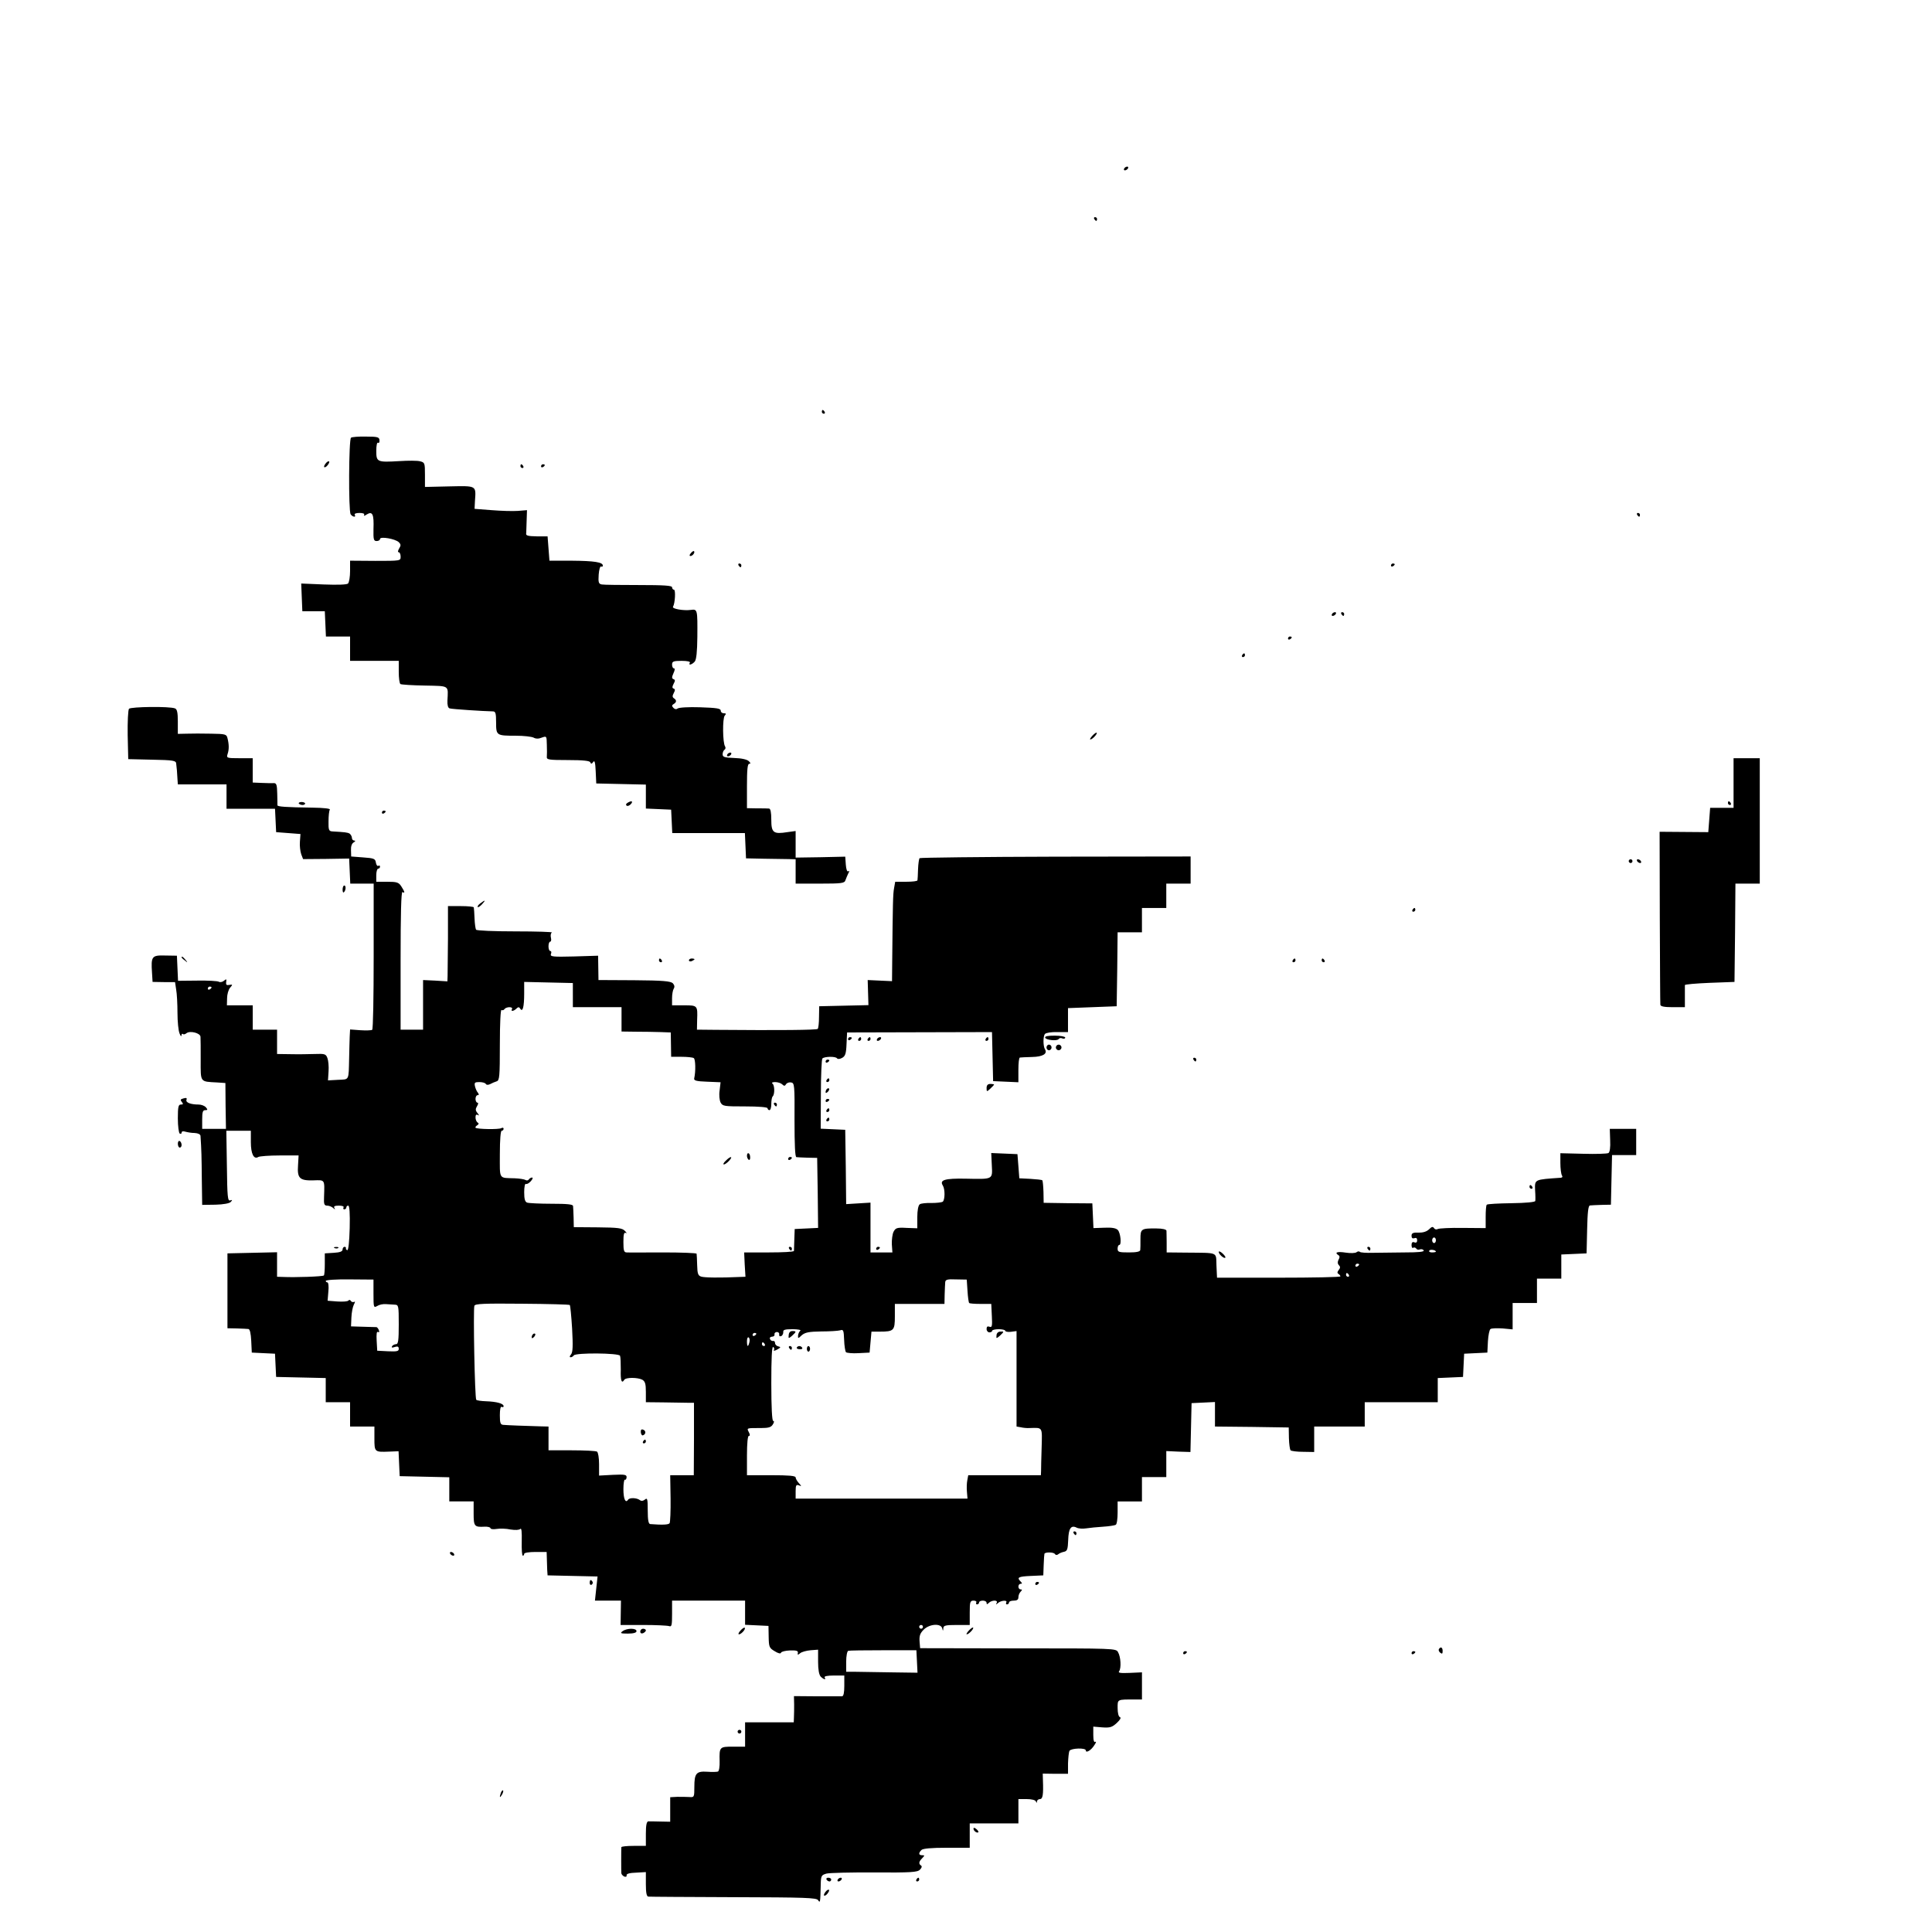 <?xml version="1.0" standalone="no"?>
<!DOCTYPE svg PUBLIC "-//W3C//DTD SVG 20010904//EN"
 "http://www.w3.org/TR/2001/REC-SVG-20010904/DTD/svg10.dtd">
<svg version="1.0" xmlns="http://www.w3.org/2000/svg"
 width="1032pt" height="1032pt" viewBox="0 0 1032 1032"
 preserveAspectRatio="xMidYMid meet">
<g transform="translate(0,1032) scale(0.1,-0.1)"
fill="#000000" stroke="none">
<path d="M6005 9420 c-3 -5 -2 -10 4 -10 5 0 13 5 16 10 3 6 2 10 -4 10 -5 0
-13 -4 -16 -10z"/>
<path d="M5845 9150 c3 -5 8 -10 11 -10 2 0 4 5 4 10 0 6 -5 10 -11 10 -5 0
-7 -4 -4 -10z"/>
<path d="M4390 8120 c0 -5 5 -10 11 -10 5 0 7 5 4 10 -3 6 -8 10 -11 10 -2 0
-4 -4 -4 -10z"/>
<path d="M1875 7982 c-12 -8 -14 -391 -2 -409 10 -15 31 -18 22 -3 -4 6 7 10
25 10 20 0 29 -4 25 -11 -4 -6 3 -5 14 3 31 19 39 1 36 -78 -1 -56 1 -64 17
-64 10 0 18 5 18 11 0 15 81 1 100 -17 12 -12 12 -18 2 -34 -7 -12 -8 -20 -2
-20 5 0 10 -10 10 -23 0 -23 0 -23 -135 -23 l-135 1 0 -55 c0 -31 -5 -61 -11
-67 -6 -6 -53 -8 -130 -5 l-120 5 3 -74 3 -74 60 0 60 0 3 -67 3 -68 64 0 65
0 0 -65 0 -65 130 0 130 0 0 -59 c0 -33 4 -62 9 -65 4 -3 63 -7 130 -8 135 -3
125 3 121 -81 -1 -23 3 -39 12 -41 11 -4 180 -15 231 -16 14 0 17 -10 17 -59
0 -70 2 -71 106 -71 42 0 84 -5 94 -10 12 -7 28 -7 44 0 26 9 26 9 27 -38 1
-26 1 -55 0 -64 -2 -16 9 -18 113 -18 82 0 116 -4 119 -12 4 -10 8 -9 16 2 7
11 11 -3 13 -50 l3 -65 133 -3 132 -3 0 -64 0 -64 68 -3 67 -3 3 -62 3 -63
194 0 194 0 3 -67 3 -68 95 -2 c52 -1 112 -2 133 -2 l37 -1 0 -65 0 -65 130 0
c116 0 131 2 136 18 3 9 10 25 15 36 7 12 7 16 0 12 -6 -4 -11 10 -13 36 l-3
42 -132 -3 -133 -2 0 71 0 71 -44 -6 c-75 -12 -86 -3 -86 66 0 40 -4 59 -12
60 -7 1 -37 1 -65 1 l-53 1 0 118 c0 87 3 119 12 119 9 0 8 4 -2 14 -9 9 -39
16 -77 17 -53 2 -63 5 -63 20 0 10 5 21 10 24 6 4 7 12 3 18 -13 20 -14 149
-2 164 9 10 8 13 -5 13 -9 0 -16 6 -16 14 0 12 -23 15 -111 18 -61 2 -114 -1
-120 -7 -6 -5 -14 -4 -21 3 -10 10 -10 15 0 21 17 10 17 21 2 31 -9 6 -9 13
-1 28 8 15 8 21 -1 24 -8 3 -8 9 0 25 9 16 9 22 0 25 -10 4 -10 10 -1 31 8 16
9 27 3 27 -6 0 -10 9 -10 20 0 17 7 20 51 20 31 0 48 -4 44 -10 -10 -16 11
-11 26 6 9 11 13 52 14 132 1 148 1 149 -36 144 -37 -5 -101 6 -94 17 11 18
15 91 5 91 -5 0 -10 6 -10 13 0 9 -41 12 -177 12 -98 0 -187 1 -198 3 -17 3
-20 10 -17 53 2 27 8 46 13 43 5 -3 9 -1 9 5 0 18 -45 25 -165 26 l-120 0 -5
65 -5 65 -57 0 c-50 1 -61 4 -57 18 0 1 1 29 2 62 l2 60 -49 -4 c-27 -2 -90 0
-140 4 l-91 7 2 41 c6 85 11 82 -137 79 l-130 -3 0 65 c0 62 -1 66 -26 72 -14
4 -64 4 -111 1 -119 -7 -123 -5 -123 55 0 28 4 47 9 43 6 -3 9 3 8 14 -1 16
-10 19 -72 19 -38 1 -75 -2 -80 -6z"/>
<path d="M1740 7845 c-7 -9 -11 -18 -8 -20 3 -3 11 1 18 10 7 9 11 18 8 20 -3
3 -11 -1 -18 -10z"/>
<path d="M2780 7830 c0 -5 5 -10 11 -10 5 0 7 5 4 10 -3 6 -8 10 -11 10 -2 0
-4 -4 -4 -10z"/>
<path d="M2890 7829 c0 -5 5 -7 10 -4 6 3 10 8 10 11 0 2 -4 4 -10 4 -5 0 -10
-5 -10 -11z"/>
<path d="M8745 7570 c3 -5 8 -10 11 -10 2 0 4 5 4 10 0 6 -5 10 -11 10 -5 0
-7 -4 -4 -10z"/>
<path d="M3690 7365 c-8 -9 -8 -15 -2 -15 12 0 26 19 19 26 -2 2 -10 -2 -17
-11z"/>
<path d="M3945 7300 c3 -5 8 -10 11 -10 2 0 4 5 4 10 0 6 -5 10 -11 10 -5 0
-7 -4 -4 -10z"/>
<path d="M7430 7299 c0 -5 5 -7 10 -4 6 3 10 8 10 11 0 2 -4 4 -10 4 -5 0 -10
-5 -10 -11z"/>
<path d="M7115 7040 c-3 -5 -2 -10 4 -10 5 0 13 5 16 10 3 6 2 10 -4 10 -5 0
-13 -4 -16 -10z"/>
<path d="M7165 7040 c3 -5 8 -10 11 -10 2 0 4 5 4 10 0 6 -5 10 -11 10 -5 0
-7 -4 -4 -10z"/>
<path d="M6880 6909 c0 -5 5 -7 10 -4 6 3 10 8 10 11 0 2 -4 4 -10 4 -5 0 -10
-5 -10 -11z"/>
<path d="M6635 6820 c-3 -5 -1 -10 4 -10 6 0 11 5 11 10 0 6 -2 10 -4 10 -3 0
-8 -4 -11 -10z"/>
<path d="M689 6534 c-5 -7 -8 -70 -7 -140 l3 -129 128 -3 c112 -2 127 -5 128
-20 1 -9 3 -26 4 -37 1 -11 2 -32 3 -47 l2 -28 130 0 130 0 0 -65 0 -65 130 0
129 0 3 -62 3 -63 65 -5 65 -5 -3 -41 c-2 -22 2 -52 7 -67 l10 -26 123 1 123
2 3 -67 3 -67 62 0 63 0 0 -387 c0 -220 -3 -391 -8 -394 -5 -3 -34 -4 -64 -2
l-54 4 -2 -38 c-1 -21 -2 -72 -3 -113 -3 -125 2 -115 -59 -118 l-54 -3 3 48
c2 26 -1 58 -6 71 -8 22 -14 24 -67 22 -31 -1 -90 -2 -129 -1 l-73 1 0 65 0
65 -65 0 -65 0 0 65 0 65 -69 0 -69 0 1 38 c0 20 7 45 16 56 15 17 14 18 -4
15 -15 -3 -19 1 -17 15 3 17 1 18 -12 7 -8 -7 -21 -9 -27 -5 -7 4 -59 7 -115
6 l-103 -1 -3 67 -3 67 -63 1 c-71 2 -76 -4 -70 -92 l3 -49 60 -1 60 0 6 -40
c4 -21 7 -77 7 -124 0 -47 5 -96 11 -110 5 -14 10 -19 10 -11 1 8 4 11 8 8 3
-4 12 -2 19 4 19 15 74 1 75 -19 1 -9 1 -65 1 -125 0 -120 -5 -114 87 -119
l45 -3 1 -122 2 -123 -64 0 -63 0 0 50 c0 39 3 50 16 50 14 0 14 3 4 15 -7 8
-24 15 -39 15 -43 0 -70 11 -65 25 4 10 -1 12 -15 8 -17 -4 -19 -8 -10 -19 9
-11 8 -14 -5 -14 -13 0 -16 -12 -16 -74 0 -41 5 -78 10 -81 6 -3 10 -1 10 5 0
7 8 9 20 5 11 -3 33 -7 50 -7 18 -1 30 -7 31 -15 5 -73 6 -112 7 -231 l2 -138
71 1 c42 1 75 7 82 15 9 10 9 12 -3 8 -14 -5 -16 19 -18 183 l-3 189 65 0 66
0 0 -61 c0 -63 16 -94 40 -79 7 4 58 8 114 8 l101 0 -3 -53 c-5 -69 9 -82 82
-80 63 2 60 6 57 -87 -2 -41 1 -48 17 -48 10 0 24 -6 31 -12 11 -10 13 -10 7
0 -5 8 2 12 24 12 18 0 29 -4 25 -10 -3 -5 -1 -10 4 -10 6 0 11 5 11 10 0 6 5
10 10 10 7 0 10 -42 8 -120 -2 -74 -7 -119 -13 -118 -5 2 -9 6 -7 11 1 4 -2 7
-8 7 -5 0 -10 -7 -10 -14 0 -11 -14 -16 -47 -18 l-48 -3 0 -57 c0 -31 -2 -59
-5 -61 -5 -6 -156 -11 -217 -8 l-33 1 0 65 0 66 -132 -3 -133 -3 0 -200 0
-200 50 -1 c28 -1 55 -2 62 -3 8 -1 13 -24 15 -63 l3 -63 62 -3 62 -3 3 -62 3
-62 133 -3 132 -3 0 -64 0 -65 65 0 65 0 0 -65 0 -65 65 0 65 0 0 -64 c0 -72
1 -73 77 -70 l52 2 3 -67 3 -66 133 -3 132 -3 0 -64 0 -65 65 0 65 0 0 -64 c0
-69 4 -74 58 -71 17 1 32 -3 32 -8 0 -5 15 -7 33 -4 18 3 52 2 74 -3 26 -4 46
-3 52 3 7 7 9 -15 8 -66 -1 -43 1 -77 6 -77 4 0 7 5 7 10 0 6 27 10 60 10 l60
0 1 -32 c0 -18 2 -46 2 -63 l2 -30 133 -3 134 -3 -7 -64 -7 -65 69 0 70 0 -1
-65 -1 -65 121 0 c68 0 129 -3 138 -6 14 -5 16 4 16 65 l0 71 195 0 195 0 0
-65 0 -64 63 -3 62 -3 1 -58 c1 -54 3 -60 32 -77 19 -12 32 -15 34 -8 2 6 24
11 48 12 34 1 44 -2 42 -13 -3 -12 0 -12 12 -2 8 7 33 14 56 16 l40 3 0 -65
c0 -42 5 -69 14 -79 17 -16 30 -19 21 -4 -4 6 15 10 49 10 l56 0 0 -55 c0 -37
-4 -55 -12 -56 -7 0 -68 0 -135 0 l-122 1 1 -43 c0 -23 0 -54 -1 -69 l-1 -28
-130 0 -130 0 0 -65 0 -65 -64 0 c-72 0 -74 -1 -72 -77 1 -29 -3 -54 -9 -56
-5 -2 -31 -3 -57 -1 -59 4 -69 -9 -69 -81 0 -55 -1 -56 -27 -54 -15 1 -44 1
-64 1 l-38 -2 0 -66 0 -65 -52 1 c-29 1 -59 1 -65 1 -9 -1 -13 -21 -13 -66 l0
-65 -65 0 c-36 0 -65 -3 -66 -7 -1 -13 -1 -127 0 -139 1 -7 8 -14 16 -18 8 -3
14 0 12 7 -1 8 16 13 51 14 l52 3 0 -65 c0 -45 4 -65 13 -66 6 -1 211 -2 455
-3 382 -1 444 -3 452 -16 11 -17 12 -13 14 79 1 52 3 55 31 63 16 4 132 7 257
6 194 -1 229 1 242 15 10 10 12 18 6 22 -14 9 -12 21 6 39 14 15 14 16 0 16
-19 0 -21 11 -4 28 8 8 53 12 135 12 l123 0 0 65 0 65 130 0 130 0 0 65 0 65
44 0 c26 0 46 -5 49 -12 4 -10 6 -10 6 0 1 6 8 12 16 12 15 0 19 23 16 100
l-1 36 68 -1 67 0 0 55 c1 30 4 61 8 68 9 14 87 17 87 2 0 -16 28 0 45 27 10
14 12 22 6 19 -7 -5 -11 7 -11 37 l0 44 48 -4 c42 -3 53 1 78 24 18 17 24 28
16 31 -7 2 -12 22 -12 48 0 48 -4 46 93 46 l37 0 0 72 0 73 -66 -3 c-50 -2
-63 0 -56 9 12 16 9 77 -6 102 -10 20 -23 20 -534 20 l-523 1 -3 37 c-2 29 3
43 22 62 31 31 92 35 99 7 4 -16 5 -16 6 1 1 14 11 17 71 17 l70 0 0 65 c0 59
2 65 21 65 11 0 17 -5 14 -10 -3 -5 -1 -10 4 -10 6 0 11 5 11 10 0 6 9 10 20
10 11 0 20 -5 20 -12 0 -9 3 -9 12 0 16 16 51 16 42 0 -6 -10 -4 -10 7 -1 16
15 53 17 44 3 -3 -6 -1 -10 4 -10 6 0 11 5 11 10 0 6 11 10 25 10 17 0 25 5
25 18 0 10 5 23 12 30 9 9 9 12 0 12 -7 0 -12 7 -12 15 0 8 5 15 12 15 9 0 9
3 0 12 -22 22 -13 27 55 30 l66 3 2 55 c1 30 3 57 4 60 2 10 50 10 56 -1 4 -6
11 -7 18 -1 7 6 21 11 31 13 17 4 20 13 22 63 2 62 15 81 45 66 9 -5 32 -7 50
-4 19 3 60 7 92 9 32 2 62 7 67 10 6 3 10 33 10 66 l0 59 65 0 65 0 0 65 0 65
65 0 65 0 0 70 0 69 65 -3 64 -2 3 130 3 131 63 3 62 3 0 -65 0 -66 197 -2
197 -3 1 -57 c1 -32 5 -61 9 -65 4 -4 34 -8 67 -8 l59 -1 0 68 0 68 135 0 135
0 0 65 0 65 195 0 195 0 0 65 0 64 68 3 67 3 3 62 3 62 62 3 62 3 3 60 c2 33
8 63 14 66 6 4 35 5 65 3 l53 -5 0 71 0 70 65 0 65 0 0 65 0 65 65 0 65 0 0
65 0 64 68 3 67 3 3 128 c2 91 6 127 15 128 7 1 35 2 62 3 l50 1 3 133 3 132
64 0 65 0 0 70 0 70 -71 0 -70 0 2 -61 c2 -39 -2 -63 -9 -68 -7 -4 -68 -6
-135 -4 l-122 3 0 -52 c0 -29 4 -59 8 -66 5 -7 3 -12 -5 -13 -144 -10 -140 -8
-138 -67 2 -26 2 -52 1 -57 0 -6 -50 -11 -127 -12 -69 -1 -128 -4 -132 -8 -4
-3 -6 -33 -6 -66 l0 -59 -122 1 c-67 1 -127 -2 -134 -6 -7 -4 -16 -2 -20 5 -6
9 -12 8 -26 -6 -12 -12 -32 -19 -56 -18 -30 1 -38 -3 -38 -17 0 -12 5 -16 15
-13 10 4 15 0 15 -11 0 -11 -5 -15 -15 -11 -10 4 -15 -1 -15 -15 0 -11 4 -18
9 -14 5 3 12 1 16 -4 3 -6 12 -8 19 -5 8 3 17 1 21 -5 4 -8 -28 -11 -102 -11
-59 -1 -136 -2 -170 -2 -34 -1 -66 1 -69 5 -4 4 -12 3 -18 -2 -6 -5 -32 -6
-58 -2 -45 7 -62 1 -38 -14 7 -4 7 -13 0 -24 -6 -12 -5 -22 2 -29 8 -8 8 -15
-1 -26 -8 -10 -9 -16 -1 -21 5 -3 10 -9 10 -13 0 -4 -148 -7 -330 -7 l-329 0
-3 65 c-3 75 14 67 -165 69 l-101 1 0 53 c0 28 -1 57 -1 63 -1 7 -22 12 -53
12 -82 1 -86 -2 -86 -56 0 -26 0 -53 -1 -59 -1 -9 -20 -13 -61 -13 -53 0 -60
2 -60 20 0 11 4 20 9 20 13 0 7 64 -8 80 -10 10 -32 14 -72 12 l-58 -2 -3 66
-3 66 -130 1 -130 2 -1 58 c-1 32 -4 60 -6 62 -2 3 -31 6 -64 8 l-59 3 -5 65
-5 64 -70 3 -70 3 3 -65 c4 -78 8 -75 -141 -72 -110 2 -139 -7 -121 -36 13
-20 12 -77 0 -87 -6 -4 -33 -7 -61 -7 -27 1 -56 -2 -62 -7 -8 -6 -13 -33 -13
-69 l0 -59 -57 2 c-52 3 -59 0 -70 -21 -6 -12 -10 -43 -9 -67 l3 -43 -59 0
-58 0 0 133 0 133 -65 -4 -65 -4 -2 198 -3 199 -65 3 -66 3 1 184 c0 101 4
187 8 191 11 11 71 12 78 1 4 -5 14 -5 27 2 17 9 22 22 24 74 l3 62 387 1 387
1 3 -131 3 -131 68 -3 67 -3 0 66 c0 36 3 65 8 66 4 1 33 2 65 3 57 1 84 17
69 41 -10 16 -11 69 0 82 5 6 34 11 66 10 l57 0 0 64 0 64 130 5 130 5 3 198
2 197 65 0 65 0 0 65 0 65 65 0 65 0 0 65 0 65 65 0 65 0 0 73 0 72 -720 -1
c-397 -1 -724 -5 -728 -8 -3 -4 -7 -31 -8 -59 -1 -29 -2 -55 -3 -59 0 -5 -27
-8 -60 -8 l-59 0 -6 -34 c-6 -31 -7 -80 -10 -389 l-1 -108 -65 3 -65 3 2 -67
2 -67 -132 -3 -131 -3 -1 -57 c0 -31 -3 -60 -7 -64 -7 -6 -197 -8 -544 -5
l-101 1 1 53 c3 76 2 77 -70 77 l-64 0 0 38 c0 20 4 43 9 51 6 9 4 19 -5 29
-12 11 -54 15 -206 16 l-191 1 -1 65 -1 65 -129 -4 c-115 -3 -128 -1 -123 13
4 9 2 16 -3 16 -6 0 -10 11 -10 25 0 14 4 25 9 25 5 0 7 9 4 21 -3 12 -1 24 5
28 5 3 -82 6 -195 6 -113 0 -207 4 -210 9 -3 5 -7 32 -8 60 -1 28 -3 54 -4 59
0 4 -32 7 -69 7 l-69 0 0 -172 c-1 -95 -2 -186 -2 -201 l-1 -29 -65 4 -65 3 0
-132 0 -133 -60 0 -60 0 0 371 c0 244 3 368 10 364 15 -9 12 2 -6 30 -14 22
-24 25 -75 25 l-59 0 0 35 c0 19 5 35 10 35 6 0 10 5 10 11 0 5 -4 8 -9 4 -5
-3 -11 5 -13 17 -3 21 -10 24 -67 28 l-65 5 -1 33 c-1 21 4 36 14 42 10 6 11
10 4 10 -7 0 -13 6 -13 14 0 8 -6 18 -12 23 -12 7 -26 8 -93 12 -18 1 -21 8
-20 54 0 28 3 57 7 62 4 6 -30 10 -95 11 -140 2 -186 5 -185 13 0 3 0 31 -1
62 -1 46 -4 56 -18 56 -10 -1 -39 0 -65 1 l-48 2 0 65 0 65 -71 0 c-68 0 -70
1 -63 23 8 24 8 50 -1 85 -5 20 -11 22 -88 23 -45 1 -103 1 -129 0 l-48 -1 0
66 c0 48 -4 66 -15 70 -29 12 -236 9 -246 -2z m2371 -1530 l0 -64 130 0 130 0
0 -65 0 -65 78 -1 c42 0 101 -1 131 -2 l54 -2 1 -65 1 -65 55 0 c30 0 60 -3
66 -7 9 -6 11 -70 2 -109 -2 -11 12 -15 69 -17 l72 -3 -5 -43 c-4 -25 -1 -52
5 -65 11 -20 19 -21 131 -21 73 0 120 -4 120 -10 0 -5 5 -10 10 -10 6 0 10 15
10 33 0 19 3 37 8 41 11 12 10 60 -2 68 -6 4 0 8 14 8 15 0 32 -6 38 -12 10
-10 15 -10 21 1 5 7 17 11 27 9 18 -3 19 -15 18 -201 0 -135 3 -197 10 -198 6
-1 34 -2 61 -3 l50 -1 3 -187 2 -187 -62 -3 -63 -3 -2 -55 c-1 -30 -2 -58 -2
-62 -1 -5 -61 -8 -133 -8 l-133 0 3 -65 4 -65 -29 -1 c-108 -5 -191 -4 -208 2
-16 5 -20 16 -21 60 -1 30 -2 58 -3 62 0 4 -81 7 -178 7 -98 0 -186 -1 -195 0
-15 0 -18 9 -18 56 0 41 3 53 13 48 6 -4 5 1 -5 11 -14 15 -36 18 -145 19
l-128 1 -1 50 c-1 28 -2 56 -3 63 -1 9 -31 12 -115 12 -63 0 -121 3 -130 6
-12 4 -16 20 -16 56 0 27 4 47 9 44 4 -3 16 3 26 14 10 11 13 20 7 20 -6 0
-14 -5 -17 -10 -4 -6 -12 -7 -18 -3 -7 4 -32 8 -57 9 -88 3 -80 -10 -80 129 0
77 4 125 10 125 6 0 10 5 10 11 0 5 -5 7 -12 3 -12 -8 -130 -6 -138 2 -2 3 2
9 9 13 9 6 10 11 2 15 -6 4 -11 16 -11 27 0 14 4 18 13 13 7 -5 7 -1 -2 10
-12 14 -12 22 -3 37 7 11 8 19 2 19 -5 0 -10 9 -10 20 0 11 5 20 11 20 8 0 8
4 2 13 -6 6 -13 22 -16 35 -4 19 -1 22 23 22 16 0 32 -4 35 -10 4 -6 12 -6 23
-1 9 5 25 12 35 15 15 5 17 23 17 196 0 116 4 189 9 185 5 -3 12 -1 16 5 3 5
15 10 26 10 11 0 17 -4 14 -10 -9 -14 9 -12 23 2 10 10 15 10 21 0 13 -21 21
10 21 81 l0 62 130 -3 130 -3 0 -65z m-1930 42 c0 -3 -4 -8 -10 -11 -5 -3 -10
-1 -10 4 0 6 5 11 10 11 6 0 10 -2 10 -4z m6540 -1351 c0 -8 -4 -15 -10 -15
-5 0 -10 7 -10 15 0 8 5 15 10 15 6 0 10 -7 10 -15z m0 -61 c0 -2 -9 -4 -21
-4 -11 0 -18 4 -14 10 5 8 35 3 35 -6z m-410 -68 c0 -3 -4 -8 -10 -11 -5 -3
-10 -1 -10 4 0 6 5 11 10 11 6 0 10 -2 10 -4z m-55 -56 c3 -5 1 -10 -4 -10 -6
0 -11 5 -11 10 0 6 2 10 4 10 3 0 8 -4 11 -10z m-5210 -101 c0 -73 1 -76 20
-65 11 7 31 11 45 10 14 -1 35 -2 48 -3 21 -1 22 -4 22 -106 0 -85 -3 -105
-14 -105 -8 0 -18 -5 -22 -11 -4 -8 0 -9 15 -4 15 5 21 2 21 -10 0 -13 -10
-15 -57 -13 l-58 3 -3 53 c-2 36 0 52 7 47 7 -3 8 0 5 9 -3 9 -9 16 -13 17 -3
0 -35 1 -71 2 l-65 2 2 47 c1 26 7 57 13 69 7 13 8 19 2 15 -6 -3 -14 -1 -18
5 -3 6 -9 7 -13 2 -3 -5 -30 -7 -59 -5 l-52 4 4 49 c3 27 0 49 -5 49 -5 0 -9
4 -9 8 0 5 57 9 128 8 l127 -1 0 -76z m3173 16 c2 -33 6 -62 9 -65 2 -3 30 -5
61 -5 l57 0 3 -64 c3 -54 1 -63 -12 -58 -11 4 -16 1 -16 -12 0 -10 7 -18 15
-18 8 0 15 4 15 9 0 4 16 8 35 8 19 0 35 -4 35 -9 0 -4 14 -7 30 -5 l30 4 0
-255 0 -255 23 -4 c12 -3 33 -5 47 -4 71 2 67 8 64 -104 -2 -57 -3 -113 -3
-125 l-1 -23 -194 0 -194 0 -5 -27 c-3 -14 -4 -42 -2 -62 l3 -36 -459 0 -459
0 0 39 c0 32 3 37 17 32 16 -6 16 -6 0 12 -9 10 -17 24 -17 30 0 9 -37 12
-130 12 l-130 0 0 105 c0 66 4 105 10 105 7 0 7 6 0 20 -12 23 -13 22 66 22
39 0 53 4 62 19 8 12 8 19 2 19 -6 0 -10 72 -10 201 0 133 3 198 10 194 6 -4
7 -11 4 -17 -4 -5 4 -4 17 3 20 11 21 14 7 17 -10 2 -18 10 -18 18 0 8 -5 13
-11 11 -6 -1 -14 4 -16 11 -3 6 2 12 11 12 9 0 15 6 13 13 -1 6 5 12 13 12 8
0 14 -6 12 -13 -1 -8 3 -12 10 -9 7 2 12 12 12 21 -2 13 8 16 50 16 28 0 47
-4 41 -8 -5 -4 -11 -15 -12 -25 -1 -18 0 -18 20 1 18 15 38 19 104 20 45 0 90
3 101 6 17 6 19 0 21 -51 1 -32 6 -62 10 -66 5 -4 35 -7 67 -5 l59 3 5 56 5
56 45 0 c75 0 80 6 80 82 l0 66 132 0 133 0 1 50 c1 28 2 57 3 66 1 14 12 17
58 15 l57 -1 4 -60z m-2124 -76 c2 -2 8 -59 12 -126 5 -93 4 -126 -6 -138 -8
-9 -8 -15 -2 -15 6 0 14 5 17 10 10 15 242 13 247 -2 3 -7 4 -41 4 -75 -2 -59
5 -76 19 -53 8 13 71 13 96 0 15 -9 19 -22 19 -65 l0 -55 93 -1 c50 -1 108 -2
128 -2 l36 0 0 -193 -1 -194 -63 0 -63 0 2 -123 c1 -68 -2 -128 -5 -133 -5 -9
-40 -10 -104 -5 -9 1 -13 22 -13 72 0 62 -2 70 -15 59 -10 -8 -19 -9 -27 -3
-17 13 -56 14 -63 2 -14 -21 -25 5 -25 57 0 30 4 53 8 50 4 -2 8 3 9 12 1 15
-8 17 -73 14 l-74 -4 0 61 c0 34 -5 63 -11 67 -6 4 -67 7 -135 7 l-124 0 0 63
0 64 -42 1 c-75 2 -182 6 -200 8 -15 1 -18 11 -18 52 0 31 4 48 10 44 6 -3 10
-2 10 4 0 14 -37 24 -93 26 -26 1 -50 4 -53 8 -8 7 -17 484 -10 502 4 11 50
13 255 11 138 -1 253 -4 255 -7z m996 -153 c0 -3 -4 -8 -10 -11 -5 -3 -10 -1
-10 4 0 6 5 11 10 11 6 0 10 -2 10 -4z m-37 -46 c-7 -28 -13 -25 -13 6 0 14 4
23 9 20 5 -3 7 -15 4 -26z m82 -10 c3 -5 1 -10 -4 -10 -6 0 -11 5 -11 10 0 6
2 10 4 10 3 0 8 -4 11 -10z m845 -1510 c0 -5 -4 -10 -10 -10 -5 0 -10 5 -10
10 0 6 5 10 10 10 6 0 10 -4 10 -10z m-32 -185 l3 -60 -143 2 c-79 1 -164 3
-190 3 l-48 0 0 54 c0 30 5 56 11 58 5 2 90 3 187 3 l177 0 3 -60z"/>
<path d="M4135 4420 c3 -5 8 -10 11 -10 2 0 4 5 4 10 0 6 -5 10 -11 10 -5 0
-7 -4 -4 -10z"/>
<path d="M3990 4146 c0 -8 4 -17 9 -21 6 -3 9 4 8 15 -1 23 -17 28 -17 6z"/>
<path d="M3876 4119 c-11 -10 -15 -19 -9 -19 5 0 18 9 28 20 23 26 6 25 -19
-1z"/>
<path d="M4210 4129 c0 -5 5 -7 10 -4 6 3 10 8 10 11 0 2 -4 4 -10 4 -5 0 -10
-5 -10 -11z"/>
<path d="M4215 3650 c3 -5 8 -10 11 -10 2 0 4 5 4 10 0 6 -5 10 -11 10 -5 0
-7 -4 -4 -10z"/>
<path d="M4213 3189 c-2 -20 -1 -20 18 -4 24 22 24 25 1 25 -11 0 -18 -8 -19
-21z"/>
<path d="M5323 3187 c-2 -18 -1 -18 18 -2 23 22 24 24 1 22 -10 0 -19 -9 -19
-20z"/>
<path d="M4215 3120 c3 -5 8 -10 11 -10 2 0 4 5 4 10 0 6 -5 10 -11 10 -5 0
-7 -4 -4 -10z"/>
<path d="M4256 3122 c-2 -4 4 -9 15 -9 11 -1 17 2 14 8 -7 11 -22 12 -29 1z"/>
<path d="M4310 3115 c0 -8 4 -15 8 -15 5 0 9 7 9 15 0 8 -4 15 -9 15 -4 0 -8
-7 -8 -15z"/>
<path d="M2847 3193 c-4 -3 -7 -11 -7 -17 0 -6 5 -5 12 2 6 6 9 14 7 17 -3 3
-9 2 -12 -2z"/>
<path d="M3423 2669 c1 -10 6 -18 11 -16 16 5 18 24 2 30 -10 4 -14 0 -13 -14z"/>
<path d="M3435 2620 c-3 -5 -1 -10 4 -10 6 0 11 5 11 10 0 6 -2 10 -4 10 -3 0
-8 -4 -11 -10z"/>
<path d="M5835 6390 c-10 -11 -15 -20 -11 -20 11 0 39 30 34 36 -3 2 -13 -5
-23 -16z"/>
<path d="M3885 6290 c-3 -5 -2 -10 4 -10 5 0 13 5 16 10 3 6 2 10 -4 10 -5 0
-13 -4 -16 -10z"/>
<path d="M9260 6138 l0 -133 -62 0 -63 0 -5 -65 -5 -65 -130 1 -130 1 1 -456
c1 -251 2 -462 3 -468 1 -9 21 -13 66 -13 l65 0 0 55 c0 30 0 58 0 63 0 4 60
9 132 12 l133 5 3 263 2 262 65 0 65 0 0 335 0 335 -70 0 -70 0 0 -132z"/>
<path d="M1596 6028 c3 -4 12 -8 20 -8 8 0 14 4 14 8 0 4 -9 8 -19 8 -11 0
-17 -4 -15 -8z"/>
<path d="M3351 6031 c-8 -5 -9 -11 -3 -15 5 -3 15 1 22 9 14 16 3 20 -19 6z"/>
<path d="M9230 6030 c0 -5 5 -10 11 -10 5 0 7 5 4 10 -3 6 -8 10 -11 10 -2 0
-4 -4 -4 -10z"/>
<path d="M2040 5979 c0 -5 5 -7 10 -4 6 3 10 8 10 11 0 2 -4 4 -10 4 -5 0 -10
-5 -10 -11z"/>
<path d="M8700 5720 c0 -5 5 -10 10 -10 6 0 10 5 10 10 0 6 -4 10 -10 10 -5 0
-10 -4 -10 -10z"/>
<path d="M8745 5720 c3 -5 11 -10 16 -10 6 0 7 5 4 10 -3 6 -11 10 -16 10 -6
0 -7 -4 -4 -10z"/>
<path d="M1830 5568 c0 -12 3 -18 7 -14 11 10 12 36 2 36 -5 0 -9 -10 -9 -22z"/>
<path d="M2566 5495 c-11 -8 -17 -17 -14 -20 2 -3 13 4 23 15 21 23 18 25 -9
5z"/>
<path d="M7545 5460 c-3 -5 -1 -10 4 -10 6 0 11 5 11 10 0 6 -2 10 -4 10 -3 0
-8 -4 -11 -10z"/>
<path d="M970 5206 c0 -2 8 -10 18 -17 15 -13 16 -12 3 4 -13 16 -21 21 -21
13z"/>
<path d="M3520 5190 c0 -5 5 -10 11 -10 5 0 7 5 4 10 -3 6 -8 10 -11 10 -2 0
-4 -4 -4 -10z"/>
<path d="M3680 5190 c0 -5 7 -7 15 -4 8 4 15 8 15 10 0 2 -7 4 -15 4 -8 0 -15
-4 -15 -10z"/>
<path d="M6905 5190 c-3 -5 -1 -10 4 -10 6 0 11 5 11 10 0 6 -2 10 -4 10 -3 0
-8 -4 -11 -10z"/>
<path d="M7060 5190 c0 -5 5 -10 11 -10 5 0 7 5 4 10 -3 6 -8 10 -11 10 -2 0
-4 -4 -4 -10z"/>
<path d="M5583 4777 c4 -13 65 -19 72 -7 3 5 12 7 20 3 8 -3 15 -1 15 5 0 5
-25 10 -56 10 -36 0 -54 -3 -51 -11z"/>
<path d="M4530 4769 c0 -5 5 -7 10 -4 6 3 10 8 10 11 0 2 -4 4 -10 4 -5 0 -10
-5 -10 -11z"/>
<path d="M4585 4770 c-3 -5 -1 -10 4 -10 6 0 11 5 11 10 0 6 -2 10 -4 10 -3 0
-8 -4 -11 -10z"/>
<path d="M4635 4770 c-3 -5 -1 -10 4 -10 6 0 11 5 11 10 0 6 -2 10 -4 10 -3 0
-8 -4 -11 -10z"/>
<path d="M4685 4770 c-3 -5 -2 -10 4 -10 5 0 13 5 16 10 3 6 2 10 -4 10 -5 0
-13 -4 -16 -10z"/>
<path d="M5265 4770 c-3 -5 -1 -10 4 -10 6 0 11 5 11 10 0 6 -2 10 -4 10 -3 0
-8 -4 -11 -10z"/>
<path d="M5590 4725 c0 -8 6 -15 13 -15 8 0 14 7 14 15 0 8 -6 15 -14 15 -7 0
-13 -7 -13 -15z"/>
<path d="M5640 4725 c0 -8 7 -15 15 -15 8 0 15 7 15 15 0 8 -7 15 -15 15 -8 0
-15 -7 -15 -15z"/>
<path d="M6375 4660 c3 -5 8 -10 11 -10 2 0 4 5 4 10 0 6 -5 10 -11 10 -5 0
-7 -4 -4 -10z"/>
<path d="M4410 4649 c0 -5 5 -7 10 -4 6 3 10 8 10 11 0 2 -4 4 -10 4 -5 0 -10
-5 -10 -11z"/>
<path d="M4415 4550 c-3 -5 -1 -10 4 -10 6 0 11 5 11 10 0 6 -2 10 -4 10 -3 0
-8 -4 -11 -10z"/>
<path d="M5270 4508 c0 -20 1 -21 20 -3 11 10 20 20 20 22 0 1 -9 3 -20 3 -14
0 -20 -7 -20 -22z"/>
<path d="M4417 4503 c-4 -3 -7 -11 -7 -17 0 -6 5 -5 12 2 6 6 9 14 7 17 -3 3
-9 2 -12 -2z"/>
<path d="M4410 4439 c0 -5 5 -7 10 -4 6 3 10 8 10 11 0 2 -4 4 -10 4 -5 0 -10
-5 -10 -11z"/>
<path d="M4415 4390 c-3 -5 -1 -10 4 -10 6 0 11 5 11 10 0 6 -2 10 -4 10 -3 0
-8 -4 -11 -10z"/>
<path d="M4415 4340 c-3 -5 -1 -10 4 -10 6 0 11 5 11 10 0 6 -2 10 -4 10 -3 0
-8 -4 -11 -10z"/>
<path d="M950 4211 c0 -12 5 -21 10 -21 6 0 10 6 10 14 0 8 -4 18 -10 21 -5 3
-10 -3 -10 -14z"/>
<path d="M8170 3980 c0 -5 5 -10 11 -10 5 0 7 5 4 10 -3 6 -8 10 -11 10 -2 0
-4 -4 -4 -10z"/>
<path d="M1788 3653 c7 -3 16 -2 19 1 4 3 -2 6 -13 5 -11 0 -14 -3 -6 -6z"/>
<path d="M4680 3649 c0 -5 5 -7 10 -4 6 3 10 8 10 11 0 2 -4 4 -10 4 -5 0 -10
-5 -10 -11z"/>
<path d="M7305 3650 c3 -5 8 -10 11 -10 2 0 4 5 4 10 0 6 -5 10 -11 10 -5 0
-7 -4 -4 -10z"/>
<path d="M6510 3633 c0 -13 29 -38 35 -31 3 3 -4 13 -15 23 -11 10 -20 13 -20
8z"/>
<path d="M5735 2130 c3 -5 8 -10 11 -10 2 0 4 5 4 10 0 6 -5 10 -11 10 -5 0
-7 -4 -4 -10z"/>
<path d="M2405 2020 c3 -5 11 -10 16 -10 6 0 7 5 4 10 -3 6 -11 10 -16 10 -6
0 -7 -4 -4 -10z"/>
<path d="M3150 1864 c0 -8 5 -12 10 -9 6 4 8 11 5 16 -9 14 -15 11 -15 -7z"/>
<path d="M5530 1859 c0 -5 5 -7 10 -4 6 3 10 8 10 11 0 2 -4 4 -10 4 -5 0 -10
-5 -10 -11z"/>
<path d="M3955 1610 c-10 -11 -13 -20 -8 -20 13 0 38 29 31 35 -3 3 -13 -4
-23 -15z"/>
<path d="M5175 1610 c-10 -11 -15 -20 -11 -20 11 0 39 30 34 36 -3 2 -13 -5
-23 -16z"/>
<path d="M3326 1607 c-15 -11 -12 -13 28 -13 31 0 46 5 46 13 0 17 -51 17 -74
0z"/>
<path d="M3420 1605 c0 -9 6 -12 15 -9 8 4 15 10 15 15 0 5 -7 9 -15 9 -8 0
-15 -7 -15 -15z"/>
<path d="M7686 1511 c-3 -5 0 -13 7 -19 10 -8 13 -6 13 9 0 20 -11 25 -20 10z"/>
<path d="M6320 1489 c0 -5 5 -7 10 -4 6 3 10 8 10 11 0 2 -4 4 -10 4 -5 0 -10
-5 -10 -11z"/>
<path d="M7540 1489 c0 -5 5 -7 10 -4 6 3 10 8 10 11 0 2 -4 4 -10 4 -5 0 -10
-5 -10 -11z"/>
<path d="M3940 1070 c0 -5 5 -10 10 -10 6 0 10 5 10 10 0 6 -4 10 -10 10 -5 0
-10 -4 -10 -10z"/>
<path d="M2676 745 c-9 -26 -7 -32 5 -12 6 10 9 21 6 23 -2 3 -7 -2 -11 -11z"/>
<path d="M5200 552 c0 -12 19 -26 26 -19 2 2 -2 10 -11 17 -9 8 -15 8 -15 2z"/>
<path d="M4415 280 c3 -5 10 -10 16 -10 5 0 9 5 9 10 0 6 -7 10 -16 10 -8 0
-12 -4 -9 -10z"/>
<path d="M4475 280 c-3 -5 -2 -10 4 -10 5 0 13 5 16 10 3 6 2 10 -4 10 -5 0
-13 -4 -16 -10z"/>
<path d="M4895 280 c-3 -5 -1 -10 4 -10 6 0 11 5 11 10 0 6 -2 10 -4 10 -3 0
-8 -4 -11 -10z"/>
<path d="M4410 215 c-7 -9 -11 -18 -8 -20 3 -3 11 1 18 10 7 9 11 18 8 20 -3
3 -11 -1 -18 -10z"/>
</g>
</svg>
